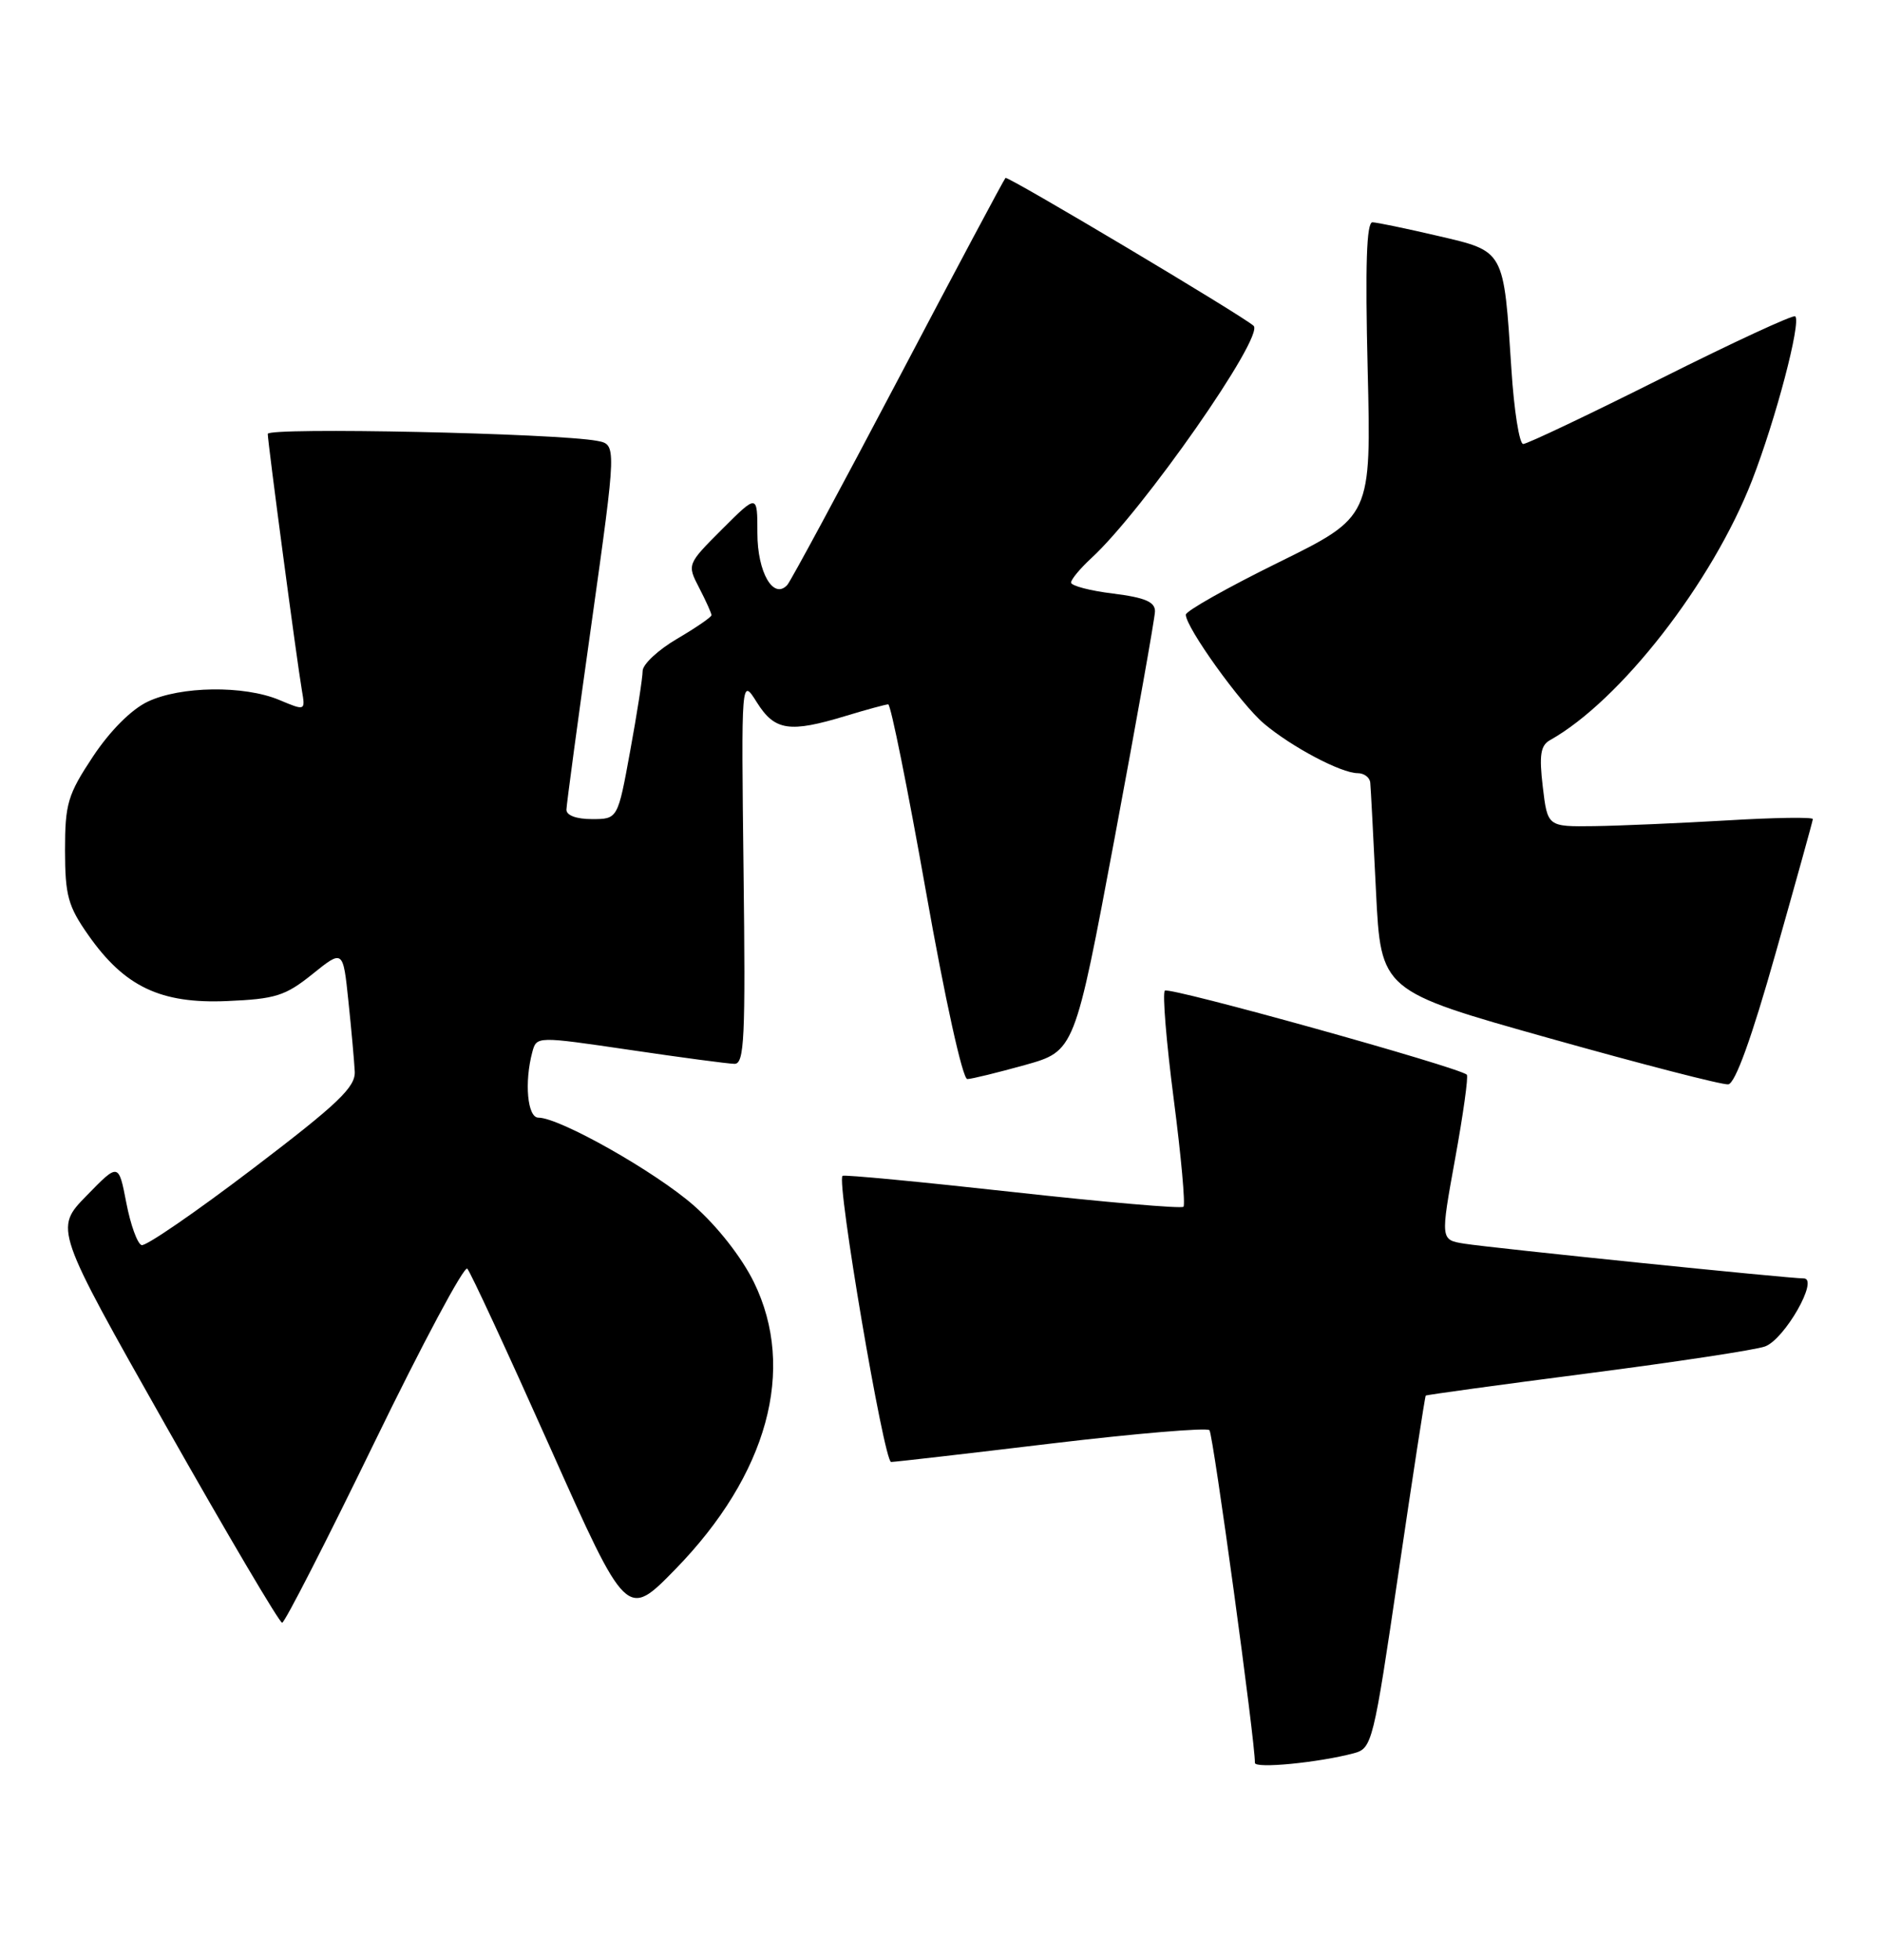<?xml version="1.0" encoding="UTF-8" standalone="no"?>
<!DOCTYPE svg PUBLIC "-//W3C//DTD SVG 1.1//EN" "http://www.w3.org/Graphics/SVG/1.1/DTD/svg11.dtd" >
<svg xmlns="http://www.w3.org/2000/svg" xmlns:xlink="http://www.w3.org/1999/xlink" version="1.1" viewBox="0 0 246 256">
 <g >
 <path fill="currentColor"
d=" M 176.96 229.03 C 179.35 228.39 179.52 227.73 182.80 205.44 C 184.66 192.82 186.26 182.41 186.36 182.31 C 186.46 182.21 195.99 180.90 207.52 179.41 C 219.06 177.92 229.49 176.34 230.71 175.89 C 233.28 174.95 237.81 167.00 235.77 167.00 C 233.86 167.01 194.97 163.03 191.39 162.46 C 188.28 161.96 188.28 161.96 190.20 151.38 C 191.26 145.56 191.95 140.61 191.73 140.39 C 190.76 139.43 152.80 128.86 152.26 129.41 C 151.93 129.74 152.45 136.12 153.42 143.58 C 154.39 151.05 154.96 157.37 154.69 157.64 C 154.43 157.91 144.37 157.04 132.35 155.71 C 120.33 154.38 110.33 153.43 110.13 153.60 C 109.30 154.28 115.55 191.00 116.48 190.98 C 117.04 190.97 126.50 189.88 137.50 188.56 C 148.50 187.25 157.77 186.47 158.09 186.83 C 158.58 187.39 164.11 227.85 164.03 230.28 C 164.00 231.07 172.32 230.26 176.96 229.03 Z  M 48.93 188.45 C 55.21 175.53 60.68 165.30 61.08 165.73 C 61.49 166.15 66.34 176.62 71.87 189.00 C 81.92 211.50 81.92 211.50 88.27 205.00 C 100.34 192.63 104.11 178.88 98.55 167.51 C 96.96 164.26 93.78 160.20 90.69 157.48 C 85.67 153.07 73.16 146.00 70.37 146.00 C 68.94 146.00 68.52 141.38 69.58 137.43 C 70.14 135.36 70.14 135.36 82.32 137.15 C 89.02 138.14 95.17 138.96 96.00 138.97 C 97.30 139.00 97.46 135.67 97.19 113.75 C 96.89 88.50 96.89 88.50 98.93 91.75 C 101.27 95.47 103.18 95.76 110.59 93.51 C 113.29 92.69 115.77 92.02 116.10 92.01 C 116.43 92.00 118.65 103.02 121.04 116.50 C 123.52 130.50 125.83 140.98 126.44 140.96 C 127.02 140.95 130.42 140.11 133.99 139.12 C 140.48 137.30 140.48 137.30 145.71 109.40 C 148.58 94.06 150.95 80.76 150.97 79.87 C 150.99 78.63 149.67 78.06 145.50 77.54 C 142.47 77.17 140.00 76.52 140.00 76.10 C 140.00 75.69 141.19 74.26 142.64 72.92 C 149.37 66.75 165.33 43.91 163.86 42.56 C 162.44 41.25 131.71 22.95 131.43 23.24 C 131.23 23.44 124.91 35.28 117.40 49.55 C 109.88 63.82 103.36 75.91 102.91 76.41 C 101.10 78.40 99.00 74.77 99.00 69.64 C 99.00 64.53 99.00 64.53 94.40 69.12 C 89.80 73.72 89.80 73.72 91.40 76.81 C 92.28 78.51 93.00 80.11 93.00 80.36 C 93.00 80.61 90.97 82.00 88.50 83.45 C 86.02 84.90 84.00 86.79 84.00 87.65 C 84.00 88.51 83.27 93.22 82.37 98.11 C 80.75 107.00 80.75 107.00 77.37 107.00 C 75.32 107.00 74.01 106.51 74.04 105.75 C 74.06 105.06 75.54 94.05 77.34 81.29 C 80.60 58.07 80.60 58.07 78.05 57.59 C 72.77 56.59 35.00 55.79 35.00 56.68 C 35.00 57.78 38.81 86.41 39.46 90.18 C 39.92 92.87 39.92 92.87 36.49 91.43 C 31.89 89.51 23.60 89.62 19.31 91.66 C 17.17 92.67 14.38 95.47 12.15 98.83 C 8.85 103.81 8.50 104.98 8.50 111.09 C 8.51 116.99 8.89 118.38 11.55 122.16 C 16.28 128.90 21.00 131.14 29.67 130.77 C 36.01 130.50 37.29 130.10 40.84 127.25 C 44.84 124.03 44.84 124.03 45.54 130.77 C 45.93 134.47 46.30 138.61 46.37 139.97 C 46.48 142.01 44.22 144.17 33.00 152.70 C 25.57 158.35 19.05 162.83 18.51 162.65 C 17.96 162.48 17.06 159.99 16.51 157.12 C 15.50 151.90 15.50 151.90 11.31 156.20 C 7.11 160.50 7.11 160.50 21.68 186.25 C 29.70 200.41 36.53 211.99 36.88 211.98 C 37.22 211.97 42.64 201.38 48.93 188.45 Z  M 232.10 124.50 C 234.75 115.15 236.94 107.28 236.96 107.00 C 236.98 106.72 231.94 106.80 225.75 107.17 C 219.56 107.53 211.75 107.87 208.39 107.92 C 202.28 108.00 202.28 108.00 201.66 102.78 C 201.17 98.64 201.37 97.38 202.60 96.69 C 211.81 91.53 223.82 76.10 229.02 62.74 C 232.11 54.78 235.45 42.11 234.66 41.32 C 234.41 41.08 226.52 44.73 217.12 49.44 C 207.72 54.15 199.61 58.00 199.10 58.00 C 198.60 58.00 197.90 53.61 197.56 48.25 C 196.54 32.55 196.71 32.86 187.97 30.82 C 183.86 29.86 180.00 29.06 179.40 29.04 C 178.62 29.01 178.44 34.61 178.77 48.25 C 179.24 67.50 179.24 67.50 167.12 73.47 C 160.45 76.75 155.00 79.82 155.00 80.30 C 155.00 81.96 162.20 91.99 165.22 94.53 C 168.85 97.59 175.31 101.00 177.46 101.00 C 178.31 101.00 179.05 101.56 179.11 102.25 C 179.18 102.94 179.51 109.34 179.86 116.47 C 180.50 129.44 180.50 129.44 202.50 135.62 C 214.60 139.02 225.13 141.74 225.90 141.65 C 226.81 141.55 228.95 135.65 232.10 124.50 Z "/>
</g>
</svg>